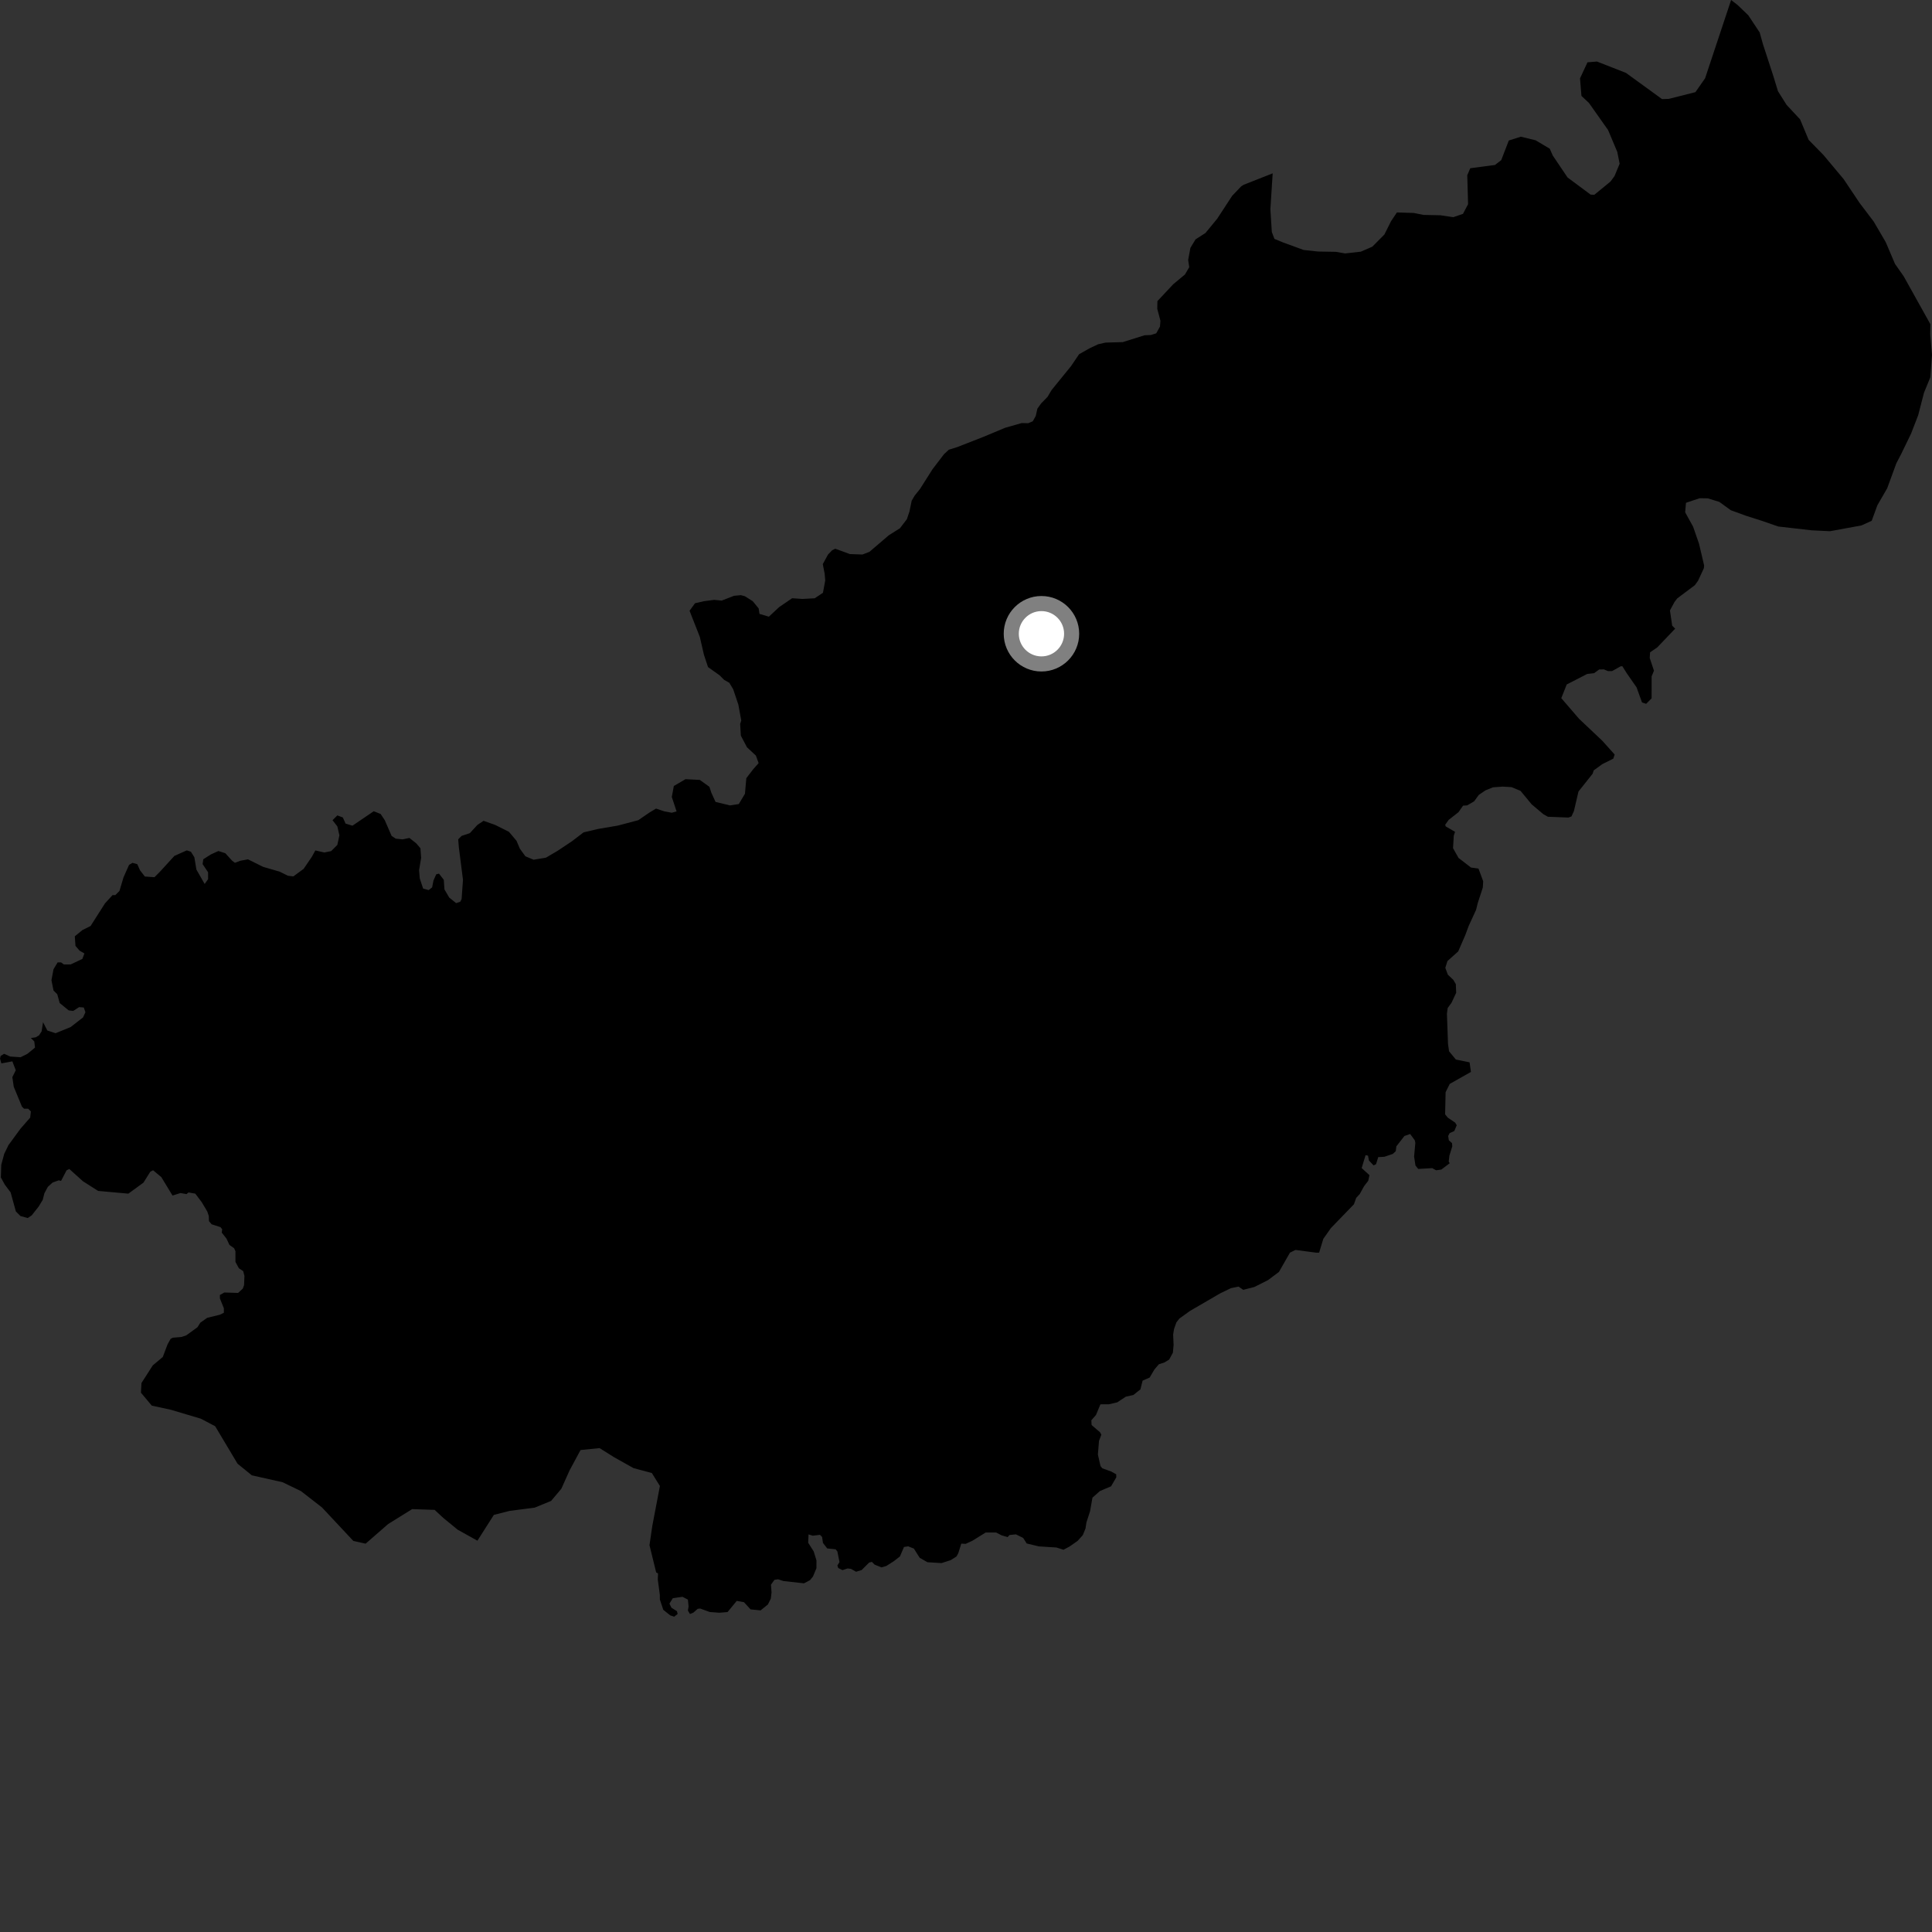 <?xml version="1.0" encoding="utf-8" ?>
<svg baseProfile="full" height="1024" version="1.1" width="1024" xmlns="http://www.w3.org/2000/svg" xmlns:ev="http://www.w3.org/2001/xml-events" xmlns:xlink="http://www.w3.org/1999/xlink"><rect width="100%" height="100%" fill="#333333" stroke="none"/><defs /><polygon fill="black" points="917.526,0.0 903.735,41.495 898.601,48.841 884.509,52.404 880.914,52.523 861.792,38.631 846.424,32.621 841.403,33.025 837.438,41.538 838.193,50.816 842.177,54.565 852.308,68.91 857.19,80.495 858.442,86.796 855.728,93.31 853.6,96.218 845.041,103.23 843.069,103.151 830.832,94.062 822.98,82.402 821.402,78.812 813.905,74.359 806.066,72.443 799.7,74.48 795.683,84.881 792.371,87.437 779.264,89.173 777.679,92.876 778.114,108.201 775.398,113.364 770.199,115.119 763.513,114.101 754.527,113.911 749.296,112.876 740.389,112.598 737.289,117.231 733.756,124.292 727.355,130.745 721.278,133.387 712.987,134.326 708.018,133.477 698.546,133.31 690.969,132.495 680.195,128.555 675.48,126.621 674.088,122.951 673.333,110.871 674.545,91.876 659.153,97.937 657.822,98.8 653.057,103.805 645.21,115.833 638.914,123.5 633.678,126.854 630.943,131.358 629.754,137.774 630.323,141.607 628.048,145.485 621.83,150.665 613.456,159.602 613.37,163.661 615.057,170.015 614.817,173.097 612.821,176.667 610.005,177.555 606.614,177.705 595.088,181.332 585.976,181.582 582.024,182.471 577.591,184.557 571.947,187.741 567.659,194.067 557.34,206.765 555.2,210.363 551.859,213.783 549.846,216.568 548.961,220.483 547.381,223.301 544.947,224.315 541.54,224.23 532.762,226.729 521.024,231.629 507.353,236.967 502.903,238.36 500.364,240.701 494.25,248.701 487.612,259.176 484.777,262.712 483.203,265.404 482.043,271.073 480.665,275.177 476.999,279.979 471.062,283.725 460.844,292.463 457.137,293.899 450.444,293.668 442.706,290.836 441.06,291.638 438.858,293.928 436.096,298.99 437.091,304.134 437.392,307.671 436.166,314.202 431.808,317.104 425.282,317.451 419.844,317.075 412.954,321.784 407.516,326.858 402.551,325.374 402.087,322.448 398.933,318.615 394.77,316 392.664,315.445 389.037,315.789 382.514,318.32 378.521,317.938 373.086,318.649 368.38,319.725 365.479,323.716 370.914,337.547 373.091,347.014 375.269,353.569 381.43,357.949 383.782,360.323 386.57,361.904 388.625,365.373 391.331,373.429 392.889,381.889 392.297,383.716 392.662,389.897 395.918,396.093 400.635,400.471 402.081,404.477 399.185,407.737 395.564,412.454 394.836,420.719 391.581,426.164 386.865,426.877 379.256,425.033 377.083,420.299 375.994,417.019 370.92,413.366 363.311,412.982 357.146,416.595 356.067,422.408 358.598,430.057 356.062,430.768 352.08,430.03 347.723,428.565 344.1,430.733 338.304,434.718 327.434,437.589 316.914,439.38 309.296,441.18 303.132,445.889 295.517,450.965 289.341,454.594 282.812,455.669 278.459,453.847 275.547,449.836 273.74,445.607 269.741,440.873 262.47,437.236 256.301,435.043 253.029,437.228 249.025,441.589 244.663,443.041 242.851,444.86 243.215,449.218 245.391,466.318 244.662,476.5 243.937,477.95 241.76,478.677 238.119,475.767 235.575,471.41 235.216,466.316 232.672,463.038 231.213,463.403 229.758,466.676 229.035,470.313 227.214,471.775 224.264,470.948 222.485,465.594 222.122,461.226 223.212,454.678 222.844,449.593 220.666,447.043 217.025,444.135 213.383,444.873 209.751,444.505 207.563,443.052 203.93,434.696 201.738,431.421 198.095,429.972 186.812,437.63 183.176,436.543 181.708,433.271 178.796,432.187 176.253,434.735 178.805,438.005 179.886,442.728 178.798,447.825 175.526,451.105 171.873,451.833 167.142,450.751 165.275,454.132 160.946,460.497 155.476,464.512 152.566,464.153 148.197,461.984 139.451,459.448 131.433,455.472 127.419,456.207 124.506,457.3 123.049,456.213 119.41,452.221 115.762,451.05 111.749,452.874 107.748,455.431 107.383,457.98 110.295,462.333 110.293,465.973 108.47,468.523 104.102,460.896 103.008,454.348 101.186,451.443 99.003,450.717 92.439,453.643 84.787,462.02 81.877,464.937 76.779,464.577 74.229,461.306 72.772,458.04 70.218,457.319 68.4,458.41 65.486,464.957 63.308,472.234 61.118,474.42 59.661,474.422 55.662,478.786 48.014,490.794 43.643,492.985 39.644,496.26 40.006,501.346 42.192,503.89 44.74,505.346 43.646,508.255 37.46,511.165 33.824,511.174 32.368,510.077 30.549,510.077 28.364,513.715 27.272,519.538 28.365,524.991 30.365,526.99 31.64,531.629 36.412,535.528 38.795,535.814 41.95,533.787 44.402,533.995 45.276,536.505 44.015,539.257 37.454,544.354 29.454,547.627 25.087,546.178 22.816,541.777 22.068,546.614 20.731,548.717 18.912,549.805 16.366,550.173 18.177,551.99 18.547,555.262 14.546,558.536 10.91,560.353 5.457,559.987 2.186,558.534 0.366,559.624 0.0,561.076 0.728,563.622 6.548,562.536 8.36,567.259 6.546,570.9 7.28,575.989 11.638,586.539 12.722,587.626 14.914,587.629 16.366,589.089 16.002,592.357 10.91,598.172 4.505,606.908 2.233,611.579 0.664,617.364 0.456,624.061 2.488,627.794 5.624,631.979 8.414,642.095 10.857,644.536 14.692,645.581 16.786,644.191 20.464,639.542 22.633,635.979 23.54,632.445 25.349,629.066 27.901,626.753 31.126,625.595 32.362,625.895 35.278,620.313 36.733,619.585 44.007,626.127 52.011,631.211 68.032,632.655 76.04,626.817 79.684,621.002 81.138,620.266 85.507,623.903 91.437,633.664 95.662,632.333 98.858,632.907 99.895,632.017 103.516,632.659 106.909,637.16 109.856,642.1 110.666,644.51 110.76,647.23 112.177,648.903 116.848,650.395 117.758,651.512 117.534,653.316 120.033,656.472 121.617,659.841 124.101,661.603 124.794,663.214 124.797,668.852 126.619,672.217 128.902,673.729 129.56,676.27 129.354,681.203 128.673,682.999 126.193,685.278 118.919,685.053 116.554,686.365 116.557,688.192 118.653,693.419 118.655,695.779 116.554,696.824 109.8,698.482 106.197,701.036 104.661,703.466 98.732,707.762 96.12,708.632 91.617,709.012 90.469,709.583 88.817,712.515 86.274,719.234 80.968,723.688 74.986,733.018 74.699,738.149 80.454,745.018 90.562,747.207 106.47,751.942 114.046,755.935 125.906,775.802 133.483,781.953 149.759,785.604 159.515,790.316 170.691,799.004 187.271,816.726 193.778,818.183 205.74,807.755 218.443,799.861 230.363,800.264 235.043,804.607 242.595,810.78 253.04,816.602 261.756,802.925 270.067,800.807 283.415,799.072 292.092,795.515 297.532,789.053 301.892,779.33 307.701,768.546 317.802,767.533 325.348,772.28 335.763,778.128 345.482,780.726 349.761,787.61 345.717,808.872 344.243,818.972 347.785,833.432 348.768,833.953 348.648,837.215 349.732,845.335 349.741,847.763 351.547,853.221 355.178,856.144 357.347,856.88 359.162,855.429 358.801,853.971 355.896,852.143 354.816,849.963 356.621,847.058 361.701,846.346 364.599,847.811 364.963,851.452 364.602,853.626 365.685,855.449 367.503,854.726 369.813,852.7 371.125,852.563 376.194,854.399 381.265,854.778 385.617,854.427 390.498,848.504 394.322,849.197 397.828,853.011 403.14,853.537 407.009,850.394 408.552,847.298 408.931,844.057 408.639,839.907 410.471,837.347 412.348,837.046 415.246,837.977 426.133,839.192 429.328,837.519 430.893,835.591 432.728,831.177 432.736,827.03 431.282,822.295 428.35,817.675 428.549,813.269 430.779,813.952 434.61,813.492 435.731,814.62 436.19,817.784 438.434,820.708 442.905,821.158 443.809,822.281 444.951,827.921 443.828,829.738 444.291,831.082 446.541,832.212 449.234,831.31 451.029,831.526 453.723,833.062 456.666,832.18 460.662,828.186 462.115,827.826 463.563,829.286 467.187,830.743 469.728,830.021 473.723,827.483 476.994,824.943 479.126,819.931 481.366,819.588 484.371,820.777 487.456,825.665 491.553,828.007 499.038,828.468 503.862,826.92 506.957,824.968 507.914,823.229 509.506,818.152 511.838,818.271 515.487,816.569 522.447,812.258 527.955,812.26 530.917,813.78 534.083,814.687 535.054,813.59 538.463,813.24 542.293,815.138 544.167,818.069 550.609,819.617 559.898,820.206 563.681,821.395 566.916,819.666 571.181,816.68 573.912,813.642 575.356,810.09 575.818,806.941 577.75,801.018 579.024,793.788 582.996,790.275 588.895,787.771 591.66,783.023 591.613,781.407 588.984,779.941 584.247,778.224 583.291,777.051 581.907,770.945 582.497,763.681 583.73,760.43 583.071,759.167 578.569,755.287 578.442,752.778 580.906,749.932 583.249,744.316 587.76,744.286 592.158,743.277 596.688,740.276 600.725,739.37 604.449,736.395 605.6,731.768 609.342,730.138 611.867,725.845 614.23,723.087 617.014,722.198 619.68,720.6 621.66,716.944 622.027,712.893 621.792,707.315 622.266,704.412 623.524,700.866 625.115,698.844 630.698,694.831 646.716,685.514 652.419,682.75 656.467,681.926 658.936,683.63 664.759,682.165 672.045,678.511 677.877,674.137 683.692,663.944 686.609,662.492 697.524,663.933 699.159,663.939 701.385,656.607 705.387,650.928 717.609,638.292 718.816,634.892 720.675,632.896 723.012,628.667 725.203,625.827 725.838,622.854 721.71,619.108 723.781,612.263 725.079,612.522 725.582,615.106 728.04,617.689 729.329,617.043 730.495,613.295 733.76,613.114 738.215,611.609 739.795,610.128 740.089,607.601 744.371,602.102 747.409,601.044 749.83,604.321 750.162,605.701 749.499,613.012 750.227,617.747 751.675,619.558 759.132,619.144 761.155,620.273 763.959,619.889 768.381,616.525 767.856,615.7 768.199,612.572 769.731,607.607 769.62,605.894 767.91,604.369 767.568,602.093 768.33,600.588 770.818,599.449 772.092,596.394 771.286,595.025 767.41,592.417 765.943,590.624 766.204,578.867 768.389,574.498 779.629,568.14 778.904,563.051 771.642,561.583 768.027,557.203 767.473,553.235 766.905,537.333 767.281,534.307 769.345,531.47 771.808,526.175 771.623,521.633 770.3,519.364 767.374,516.566 766.05,512.97 767.178,509.371 772.881,504.273 776.633,495.619 778.414,490.813 782.343,482.257 783.242,478.636 785.927,470.389 786.119,467.057 783.62,460.355 779.649,459.804 773.054,454.725 770.147,449.562 770.524,442.973 771.198,440.879 766.278,438.027 765.989,437.13 767.821,434.555 773.018,430.483 775.45,427.015 777.605,426.872 781.327,424.719 783.77,421.344 787.3,418.923 791.313,417.294 796.418,416.924 801.093,417.187 805.902,419.162 811.822,426.325 817.965,431.512 820.426,432.899 831.294,433.316 832.903,432.738 834.201,429.911 836.635,419.509 844.134,410.078 844.703,408.315 849.265,405 855.075,402.103 855.8,399.916 849.267,392.636 836.939,380.974 827.514,370.037 830.403,362.777 841.262,357.205 844.888,356.8 847.641,354.819 850.129,354.804 852.279,355.699 854.437,355.691 858.963,353.171 859.859,353.098 862.338,357.018 867.414,364.304 870.307,372.309 872.494,373.042 875.39,370.137 875.396,358.501 876.637,355.483 874.381,348.714 874.58,345.737 878.382,343.133 887.866,333.201 886.289,331.616 885.107,323.532 887.523,319.069 888.995,317.143 898.278,310.186 899.979,307.851 903.054,301.245 903.235,299.755 900.526,288.214 897.391,279.164 893.173,271.532 893.601,266.493 900.842,264.069 905.18,264.135 911.283,266.014 917.355,270.427 925.613,273.431 933.872,276.061 942.493,279.053 960.175,281.077 969.922,281.552 986.584,278.499 992.048,276.029 995.059,267.777 1000.241,258.817 1005.111,245.533 1007.724,240.517 1012.933,229.757 1016.68,220.062 1019.746,208.193 1023.125,199.935 1024.0,188.051 1023.054,177.227 1023.138,171.818 1008.993,146.436 1004.398,139.895 999.463,128.309 993.102,117.426 985.654,107.606 977.136,94.895 966.473,82.153 958.618,74.132 954.076,63.258 946.942,55.606 942.354,48.334 939.926,40.368 934.382,23.358 932.667,17.206 926.646,8.114 920.939,2.63 917.526,0.0" /><circle cx="551.99" cy="335.903" fill="rgb(100%,100%,100%)" r="16" stroke="grey" stroke-width="8" /></svg>